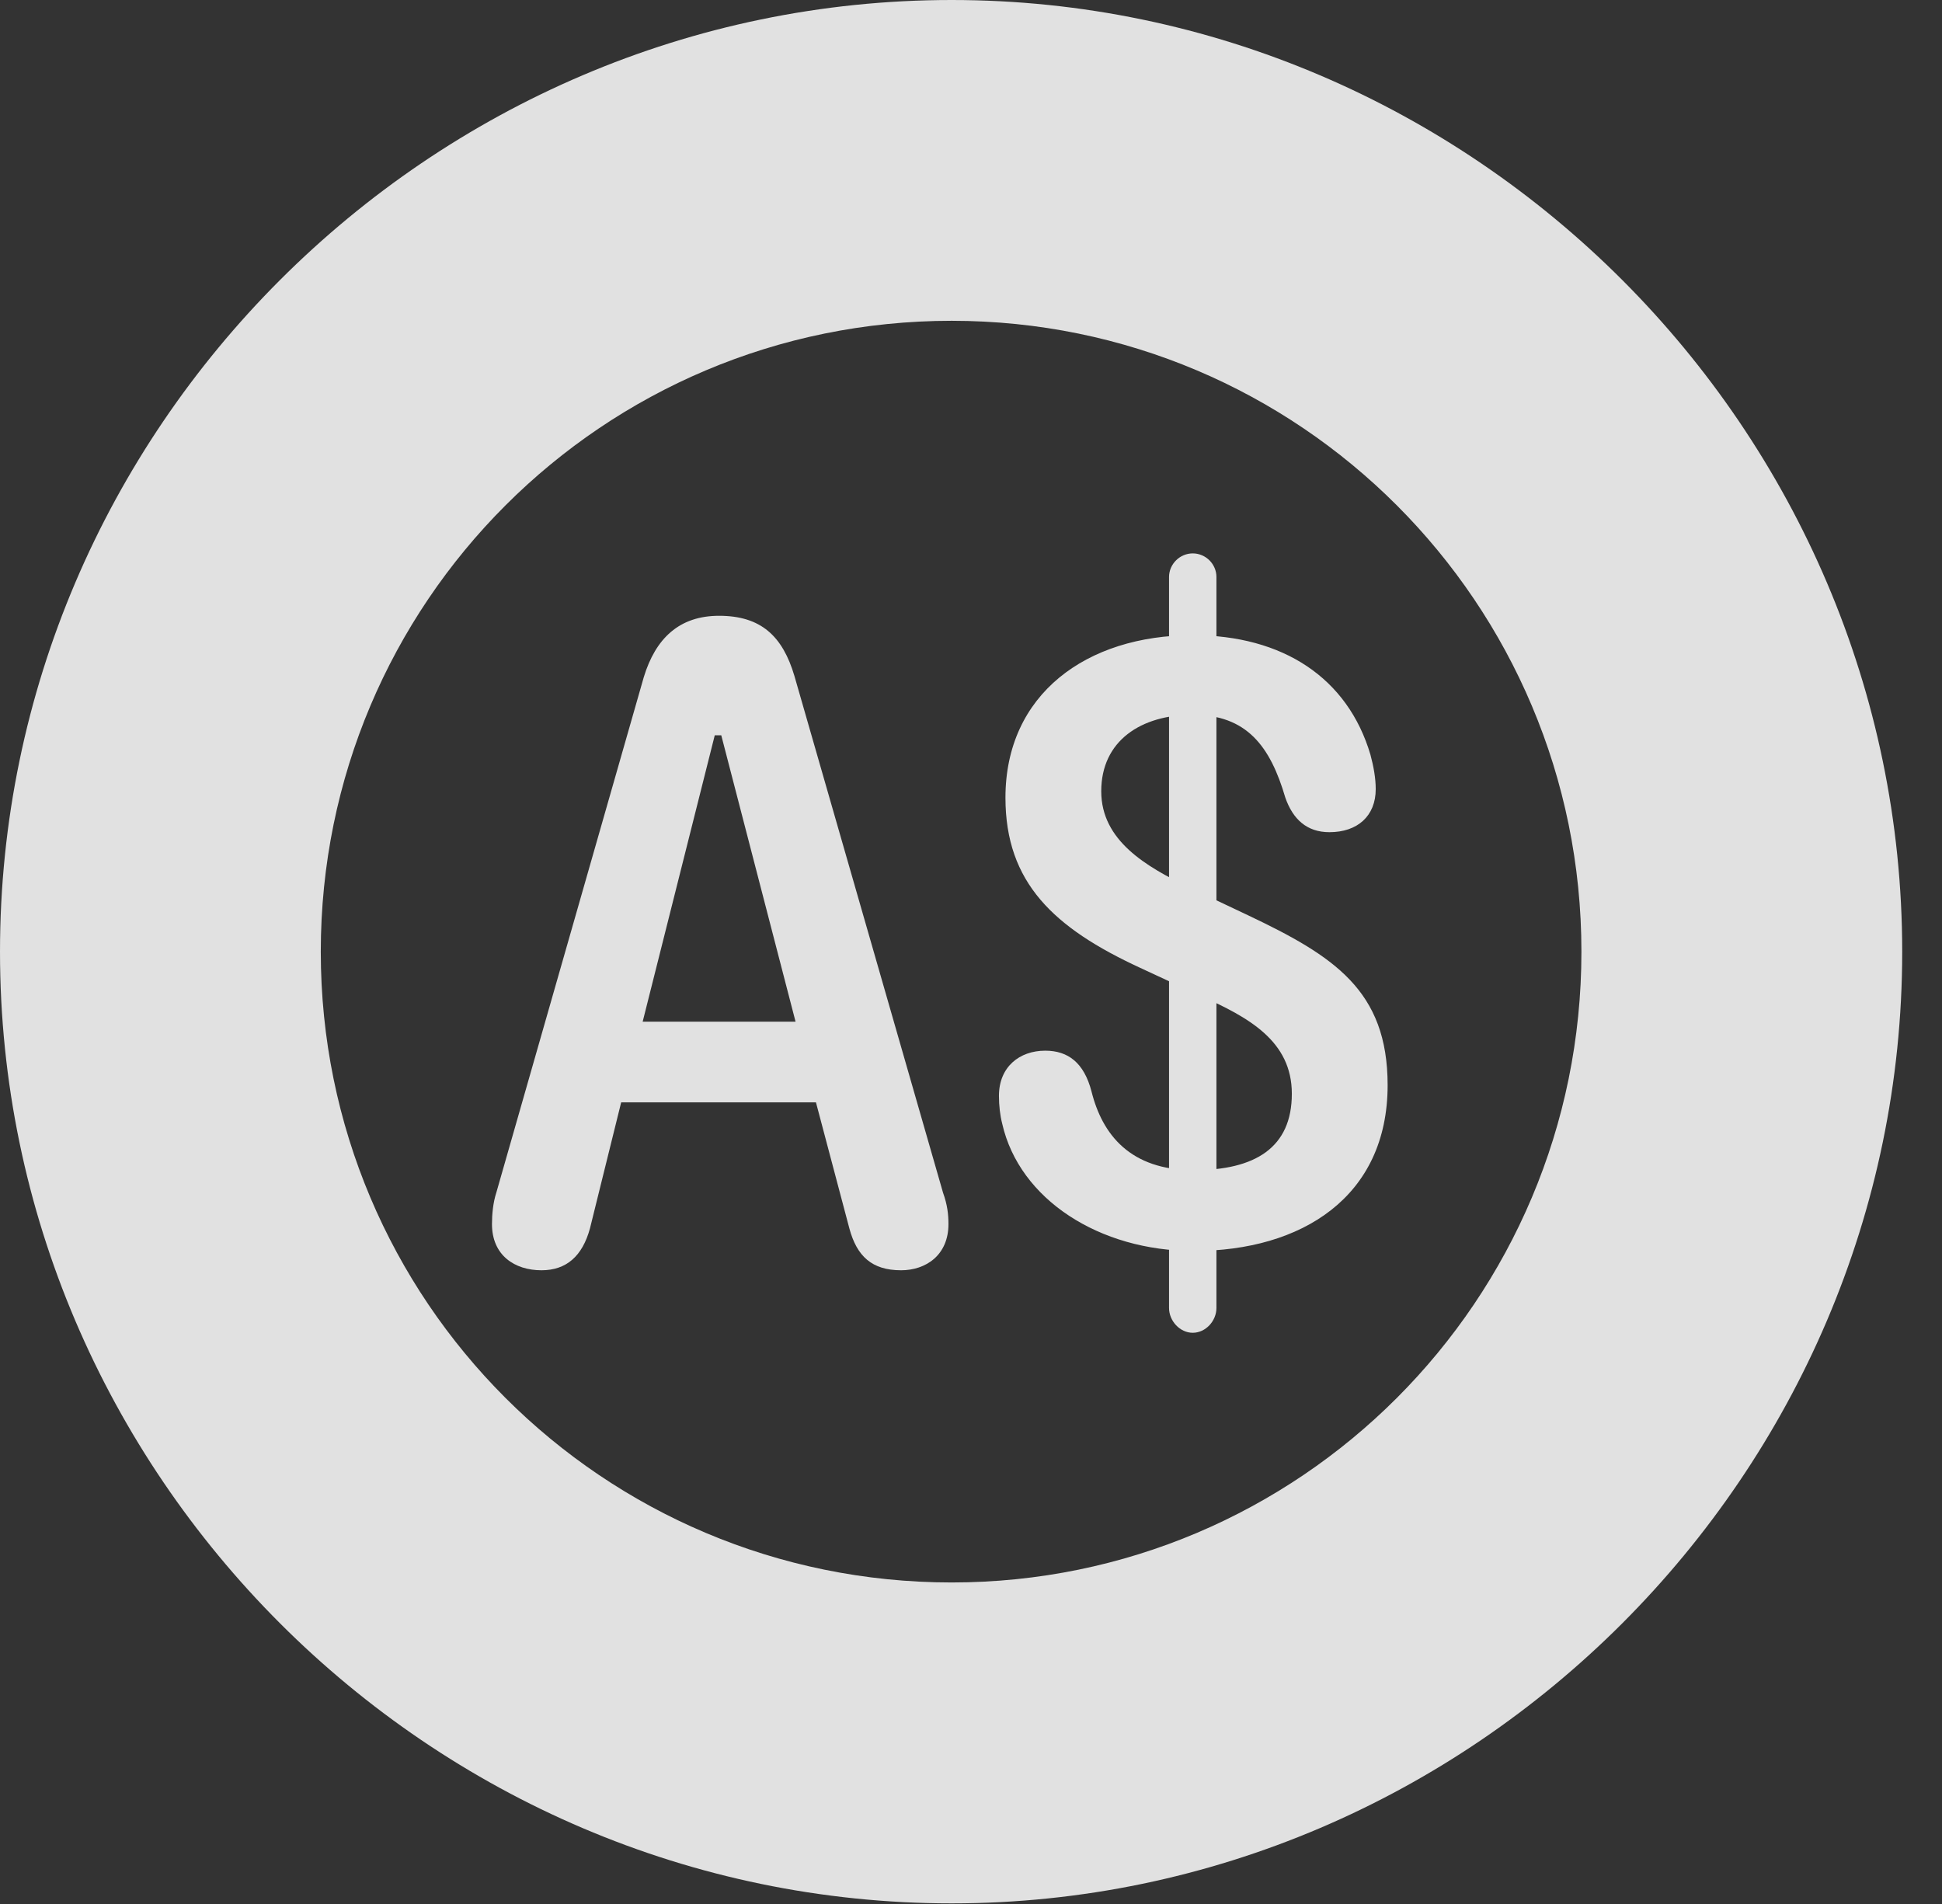 <?xml version="1.0" encoding="UTF-8"?>
<!--Generator: Apple Native CoreSVG 341-->
<!DOCTYPE svg
PUBLIC "-//W3C//DTD SVG 1.1//EN"
       "http://www.w3.org/Graphics/SVG/1.1/DTD/svg11.dtd">
<svg version="1.1" xmlns="http://www.w3.org/2000/svg" xmlns:xlink="http://www.w3.org/1999/xlink" viewBox="0 0 17.617 17.275">
 <rect x="0" y="0" width="17.617" height="17.275" fill="#333333" stroke="none"/>
 <g>
  <rect height="17.275" opacity="0" width="17.617" x="0" y="0"/>
  <path d="M8.633 17.266C13.359 17.266 17.256 13.369 17.256 8.633C17.256 3.896 13.359 0 8.633 0C3.896 0 0 3.896 0 8.633C0 13.369 3.896 17.266 8.633 17.266ZM8.633 14.355C5.469 14.355 2.91 11.797 2.91 8.633C2.91 5.469 5.469 2.91 8.633 2.91C11.787 2.91 14.346 5.469 14.346 8.633C14.346 11.797 11.787 14.355 8.633 14.355Z" fill="white" fill-opacity="0.85"/>
  <path d="M4.912 11.523C5.137 11.523 5.283 11.396 5.352 11.143L5.635 10L7.402 10L7.705 11.143C7.773 11.396 7.91 11.523 8.174 11.523C8.398 11.523 8.604 11.387 8.604 11.104C8.604 11.016 8.594 10.928 8.555 10.82L7.207 6.133C7.1 5.771 6.904 5.586 6.523 5.586C6.162 5.586 5.947 5.791 5.84 6.143L4.502 10.82C4.473 10.908 4.463 11.016 4.463 11.104C4.463 11.387 4.668 11.523 4.912 11.523ZM5.83 9.268L6.484 6.67L6.543 6.67L7.217 9.268ZM10.83 11.348C11.807 11.348 12.588 10.859 12.588 9.844C12.588 8.984 12.1 8.672 11.318 8.301L10.781 8.047C10.4 7.861 9.99 7.627 9.99 7.178C9.99 6.719 10.352 6.484 10.82 6.484C11.309 6.484 11.523 6.768 11.66 7.236C11.729 7.432 11.855 7.549 12.06 7.549C12.315 7.549 12.48 7.402 12.48 7.158C12.48 7.061 12.461 6.953 12.432 6.846C12.227 6.152 11.641 5.762 10.82 5.762C9.854 5.762 9.121 6.299 9.121 7.236C9.121 8.008 9.561 8.418 10.342 8.779L10.889 9.033C11.328 9.229 11.719 9.443 11.719 9.922C11.719 10.41 11.387 10.615 10.83 10.615C10.254 10.615 10 10.293 9.902 9.902C9.834 9.639 9.688 9.531 9.482 9.531C9.248 9.531 9.062 9.678 9.062 9.941C9.062 10.029 9.072 10.117 9.092 10.195C9.248 10.879 9.971 11.348 10.83 11.348ZM10.82 12.09C10.938 12.09 11.035 11.982 11.035 11.865L11.035 5.234C11.035 5.117 10.938 5.02 10.82 5.02C10.703 5.02 10.605 5.117 10.605 5.234L10.605 11.865C10.605 11.982 10.703 12.09 10.82 12.09Z" fill="white" fill-opacity="0.85"/>
 </g>
</svg>

